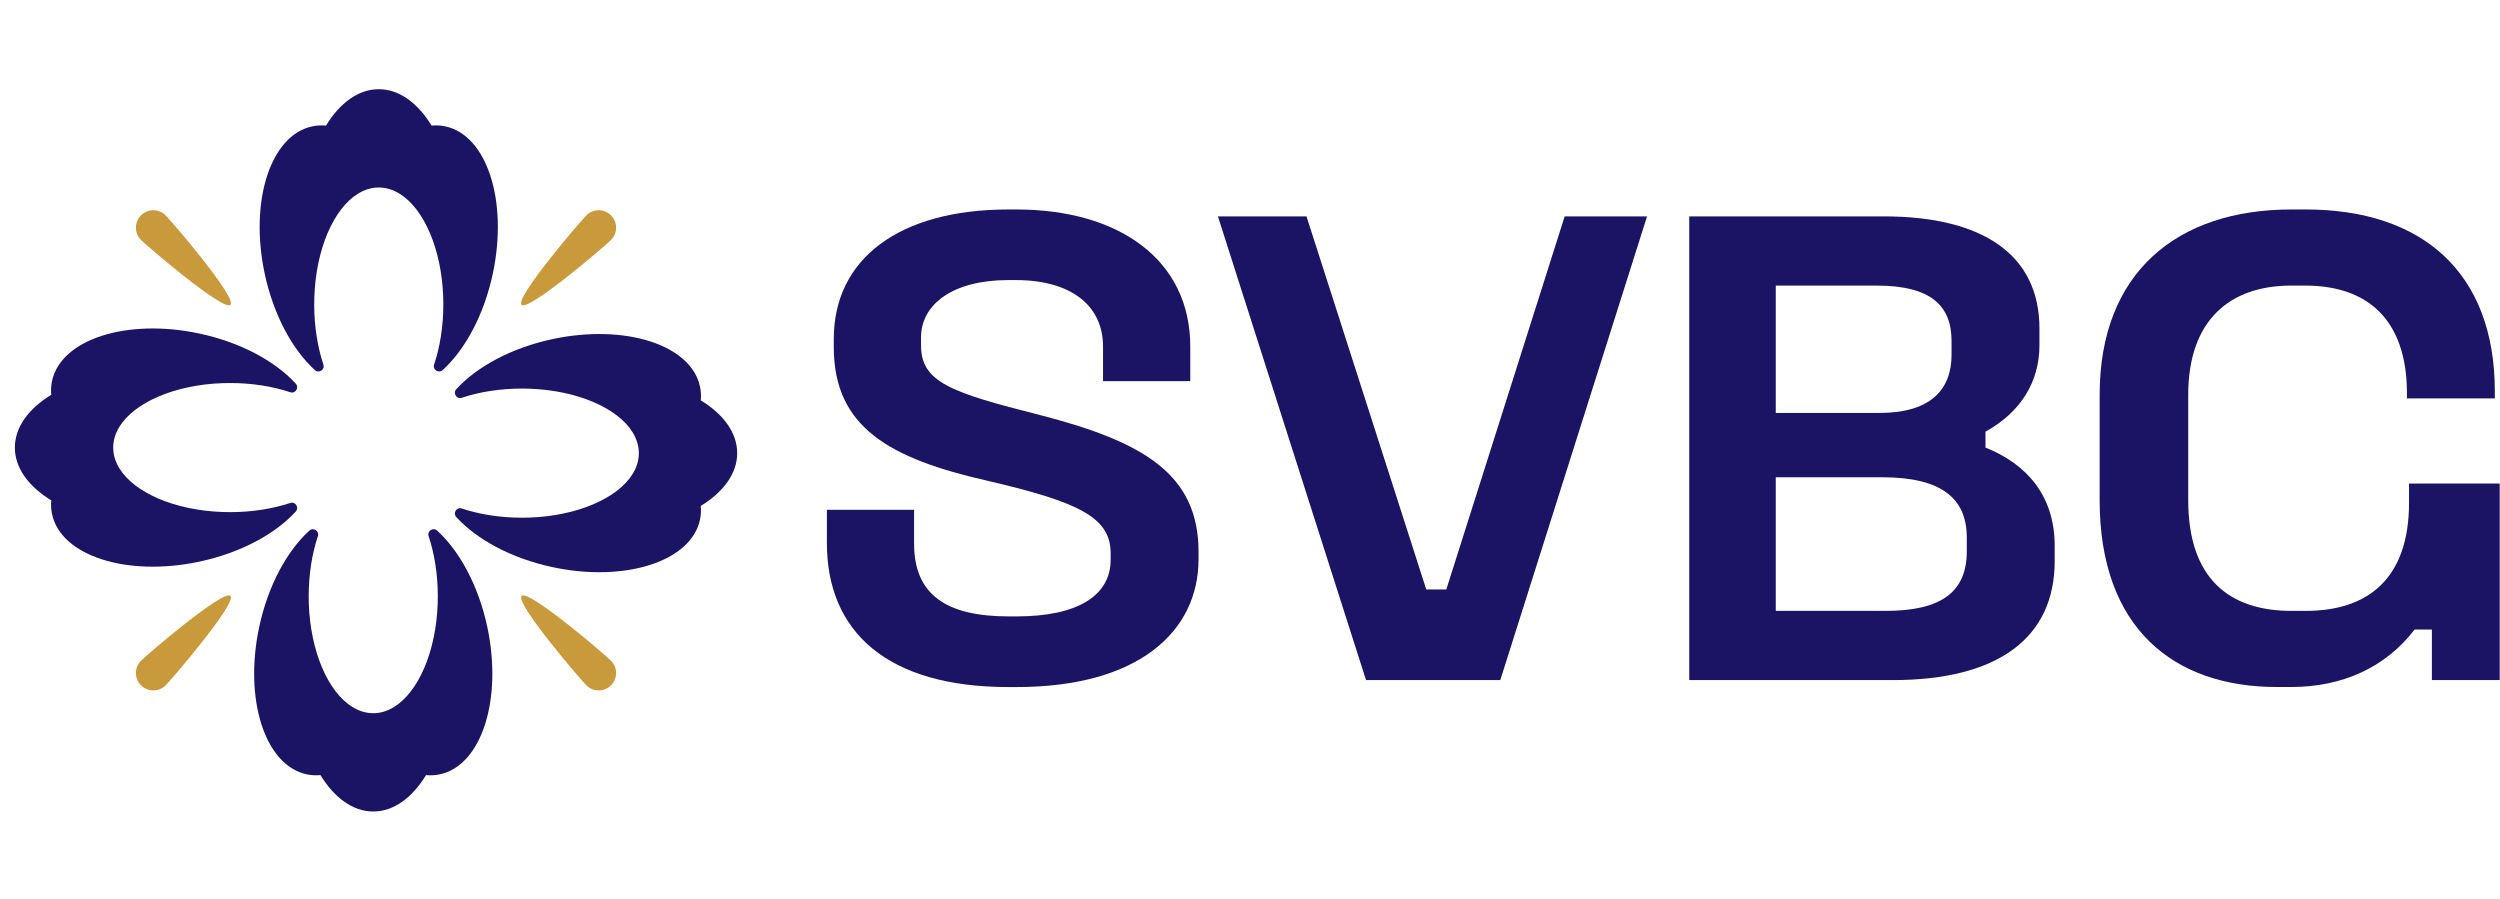 <svg xmlns="http://www.w3.org/2000/svg" xmlns:xlink="http://www.w3.org/1999/xlink" width="756" zoomAndPan="magnify" viewBox="0 0 567 204" height="272" preserveAspectRatio="xMidYMid meet" version="1.2"><defs><clipPath id="0b6d36de7c"><path d="M 57.297 120 L 111.93 120 L 111.93 184.09 L 57.297 184.09 Z M 57.297 120 "/></clipPath><clipPath id="acc7d7bf61"><path d="M 69.539 175.613 C 70.578 175.836 71.629 175.891 72.68 175.797 C 75.809 180.91 80.02 184.051 84.652 184.051 C 89.281 184.051 93.496 180.918 96.625 175.797 C 97.676 175.895 98.727 175.836 99.766 175.613 C 109.207 173.598 114.023 158.645 110.523 142.211 C 108.52 132.809 104.219 124.957 99.145 120.34 C 98.242 119.516 96.824 120.434 97.211 121.59 C 98.531 125.574 99.293 130.246 99.293 135.234 C 99.293 135.801 99.281 136.359 99.266 136.922 C 98.887 147.828 94.871 156.949 89.383 160.34 C 87.902 161.254 86.309 161.754 84.652 161.754 C 82.992 161.754 81.402 161.254 79.918 160.34 C 74.434 156.949 70.414 147.828 70.039 136.922 C 70.016 136.359 70.012 135.801 70.012 135.234 C 70.012 130.242 70.773 125.574 72.102 121.59 C 72.484 120.434 71.07 119.523 70.164 120.34 C 65.09 124.957 60.789 132.809 58.785 142.211 C 55.281 158.645 60.102 173.598 69.547 175.613 "/></clipPath><clipPath id="551db8614a"><path d="M 103 75.488 L 167.23 75.488 L 167.23 130 L 103 130 Z M 103 75.488 "/></clipPath><clipPath id="a40ae1a23d"><path d="M 158.754 117.883 C 158.977 116.848 159.031 115.793 158.938 114.742 C 164.051 111.617 167.195 107.402 167.195 102.77 C 167.195 98.141 164.059 93.926 158.938 90.801 C 159.035 89.746 158.977 88.695 158.754 87.66 C 156.738 78.215 141.789 73.402 125.352 76.898 C 115.949 78.902 108.098 83.203 103.48 88.277 C 102.656 89.184 103.574 90.598 104.727 90.215 C 108.711 88.891 113.383 88.129 118.371 88.129 C 118.938 88.129 119.496 88.145 120.055 88.156 C 130.961 88.535 140.082 92.551 143.473 98.039 C 144.391 99.523 144.887 101.113 144.887 102.77 C 144.887 104.43 144.391 106.02 143.473 107.504 C 140.082 112.992 130.961 117.008 120.055 117.387 C 119.496 117.406 118.938 117.414 118.371 117.414 C 113.375 117.414 108.711 116.652 104.727 115.324 C 103.566 114.938 102.656 116.355 103.48 117.258 C 108.098 122.332 115.949 126.633 125.352 128.637 C 141.789 132.141 156.738 127.32 158.754 117.879 "/></clipPath><clipPath id="05350ba086"><path d="M 58.629 20.191 L 113 20.191 L 113 84.816 L 58.629 84.816 Z M 58.629 20.191 "/></clipPath><clipPath id="6b07f8ce0f"><path d="M 101.023 28.664 C 99.988 28.441 98.938 28.387 97.883 28.48 C 94.75 23.363 90.535 20.23 85.906 20.23 C 81.273 20.23 77.062 23.363 73.934 28.488 C 72.883 28.387 71.832 28.445 70.793 28.668 C 61.344 30.68 56.527 45.629 60.035 62.062 C 62.035 71.465 66.336 79.32 71.414 83.938 C 72.316 84.758 73.73 83.844 73.348 82.684 C 72.027 78.699 71.266 74.027 71.266 69.039 C 71.266 68.473 71.277 67.914 71.293 67.355 C 71.668 56.449 75.688 47.328 81.172 43.938 C 82.656 43.02 84.246 42.523 85.906 42.523 C 87.562 42.523 89.156 43.02 90.637 43.938 C 96.125 47.328 100.141 56.449 100.52 67.355 C 100.539 67.914 100.547 68.473 100.547 69.039 C 100.547 74.035 99.785 78.699 98.457 82.684 C 98.074 83.844 99.488 84.754 100.391 83.938 C 105.469 79.32 109.77 71.465 111.77 62.062 C 115.277 45.629 110.457 30.68 101.012 28.664 "/></clipPath><clipPath id="5db2064cbb"><path d="M 3.332 74.156 L 67.957 74.156 L 67.957 128.789 L 3.332 128.789 Z M 3.332 74.156 "/></clipPath><clipPath id="fded68e691"><path d="M 11.805 86.398 C 11.582 87.438 11.527 88.488 11.621 89.539 C 6.504 92.668 3.371 96.879 3.371 101.512 C 3.371 106.141 6.504 110.355 11.629 113.484 C 11.527 114.535 11.586 115.586 11.809 116.625 C 13.824 126.066 28.777 130.879 45.211 127.383 C 54.613 125.379 62.469 121.078 67.086 116.004 C 67.906 115.102 66.992 113.684 65.84 114.07 C 61.855 115.391 57.184 116.152 52.195 116.152 C 51.629 116.152 51.07 116.137 50.508 116.125 C 39.602 115.746 30.48 111.73 27.09 106.242 C 26.176 104.762 25.676 103.168 25.676 101.512 C 25.676 99.852 26.176 98.262 27.09 96.777 C 30.48 91.293 39.602 87.273 50.508 86.898 C 51.07 86.875 51.629 86.871 52.195 86.871 C 57.188 86.871 61.855 87.633 65.84 88.961 C 66.996 89.344 67.906 87.93 67.086 87.023 C 62.469 81.949 54.613 77.648 45.211 75.645 C 28.77 72.133 13.82 76.953 11.805 86.398 "/></clipPath><clipPath id="0e34613d17"><path d="M 118 47.508 L 139.914 47.508 L 139.914 69.492 L 118 69.492 Z M 118 47.508 "/></clipPath><clipPath id="af884f6871"><path d="M 138.57 54.434 C 137.027 55.977 119.832 70.672 118.289 69.129 C 116.746 67.586 131.445 50.387 132.984 48.844 C 134.52 47.301 137.027 47.301 138.57 48.844 C 140.117 50.387 140.117 52.891 138.57 54.434 "/></clipPath><clipPath id="7ac07923aa"><path d="M 30.648 135 L 52.633 135 L 52.633 156.773 L 30.648 156.773 Z M 30.648 135 "/></clipPath><clipPath id="b82ba70f9b"><path d="M 31.984 149.844 C 33.527 148.301 50.727 133.605 52.27 135.148 C 53.812 136.691 39.109 153.887 37.574 155.43 C 36.035 156.973 33.527 156.973 31.984 155.43 C 30.441 153.887 30.441 151.387 31.984 149.844 "/></clipPath><clipPath id="95e490aaa0"><path d="M 30.648 47.508 L 52.633 47.508 L 52.633 69.492 L 30.648 69.492 Z M 30.648 47.508 "/></clipPath><clipPath id="f3e29d4261"><path d="M 37.574 48.844 C 39.117 50.387 53.812 67.586 52.27 69.129 C 50.727 70.672 33.527 55.969 31.984 54.434 C 30.441 52.895 30.441 50.387 31.984 48.844 C 33.527 47.301 36.031 47.301 37.574 48.844 "/></clipPath><clipPath id="3bea2d0e45"><path d="M 118 135 L 139.914 135 L 139.914 156.773 L 118 156.773 Z M 118 135 "/></clipPath><clipPath id="762f558d52"><path d="M 132.984 155.43 C 131.441 153.887 116.746 136.691 118.289 135.148 C 119.832 133.605 137.027 148.305 138.57 149.844 C 140.117 151.379 140.117 153.887 138.57 155.43 C 137.027 156.973 134.527 156.973 132.984 155.43 "/></clipPath><clipPath id="3b7ebda6d8"><path d="M 187.312 47.281 L 272 47.281 L 272 156 L 187.312 156 Z M 187.312 47.281 "/></clipPath><clipPath id="156fbee4cb"><path d="M 230.551 47.508 C 253.625 47.508 269.953 58.812 269.953 78.59 L 269.953 86.434 L 250.168 86.434 L 250.168 78.59 C 250.168 69.328 242.949 63.523 230.391 63.523 L 228.664 63.523 C 216.105 63.523 208.887 69.016 208.887 76.551 L 208.887 78.277 C 208.887 86.598 215.324 88.949 235.883 94.133 C 259.586 100.254 271.832 107.637 271.832 125.215 L 271.832 126.785 C 271.832 143.266 258.176 155.824 230.551 155.824 L 228.664 155.824 C 201.195 155.82 187.539 143.262 187.539 123.164 L 187.539 115.629 L 207.316 115.629 L 207.316 123.32 C 207.316 134.934 214.691 139.801 228.82 139.801 L 230.543 139.801 C 244.672 139.801 251.895 134.934 251.895 126.934 L 251.895 125.52 C 251.895 117.355 244.828 113.902 223.953 109.035 C 201.82 104.016 189.102 96.949 189.102 78.742 L 189.102 76.863 C 189.109 58.648 204.02 47.508 228.664 47.508 Z M 230.551 47.508 "/></clipPath><clipPath id="b619e280e7"><path d="M 276 49 L 373.82 49 L 373.82 154.691 L 276 154.691 Z M 276 49 "/></clipPath><clipPath id="d0494aae72"><path d="M 296.316 49.078 L 323.473 133.688 L 328.023 133.688 L 354.867 49.078 L 373.547 49.078 L 340.266 154.246 L 309.816 154.246 L 276.227 49.078 Z M 296.316 49.078 "/></clipPath><clipPath id="83d13d97ff"><path d="M 383.121 49.074 L 466 49.074 L 466 154.293 L 383.121 154.293 Z M 383.121 49.074 "/></clipPath><clipPath id="9bc71dc280"><path d="M 402.742 138.547 L 427.695 138.547 C 440.41 138.547 446.066 134.152 446.066 125.047 L 446.066 121.902 C 446.066 113.113 440.418 108.246 426.914 108.246 L 402.742 108.246 Z M 402.742 93.652 L 426.289 93.652 C 437.902 93.652 442.613 88.312 442.613 80.469 L 442.613 77.332 C 442.613 69.324 437.91 64.773 425.66 64.773 L 402.742 64.773 Z M 427.227 49.074 C 449.828 49.074 462.547 57.867 462.547 74.504 L 462.547 78.27 C 462.547 86.59 458.309 93.496 450.305 97.895 L 450.305 101.508 C 459.723 105.273 466.004 112.492 466.004 123.797 L 466.004 127.25 C 466.004 144.676 453.137 154.246 429.273 154.246 L 383.121 154.246 L 383.121 49.074 Z M 427.227 49.074 "/></clipPath><clipPath id="a2b269913e"><path d="M 476.199 47.508 L 567 47.508 L 567 155.957 L 476.199 155.957 Z M 476.199 47.508 "/></clipPath><clipPath id="72de9e031d"><path d="M 522.977 47.508 C 549.191 47.508 565.828 61.637 565.828 88.789 L 565.828 90.359 L 545.895 90.359 L 545.895 88.789 C 545.738 72.621 537.102 64.77 522.82 64.77 L 519.68 64.77 C 505.551 64.77 496.289 72.777 496.289 89.57 L 496.289 113.434 C 496.289 131.168 505.551 138.547 519.68 138.547 L 522.977 138.547 C 537.102 138.547 546.367 131.168 546.367 114.059 L 546.367 109.664 L 566.934 109.664 L 566.934 154.242 L 551.551 154.242 L 551.551 142.781 L 547.625 142.781 C 541.035 151.418 531.145 155.812 519.684 155.812 L 516.383 155.812 C 493 155.82 476.199 142.473 476.199 113.434 L 476.199 89.574 C 476.199 61.789 493.781 47.508 519.68 47.508 Z M 522.977 47.508 "/></clipPath></defs><g id="7b480d9826"><g clip-rule="nonzero" clip-path="url(#0b6d36de7c)"><g clip-rule="nonzero" clip-path="url(#acc7d7bf61)"><path style=" stroke:none;fill-rule:nonzero;fill:#1b1464;fill-opacity:1;" d="M 0 16.859 L 170.562 16.859 L 170.562 187.418 L 0 187.418 Z M 0 16.859 "/></g></g><g clip-rule="nonzero" clip-path="url(#551db8614a)"><g clip-rule="nonzero" clip-path="url(#a40ae1a23d)"><path style=" stroke:none;fill-rule:nonzero;fill:#1b1464;fill-opacity:1;" d="M 0 16.859 L 170.562 16.859 L 170.562 187.418 L 0 187.418 Z M 0 16.859 "/></g></g><g clip-rule="nonzero" clip-path="url(#05350ba086)"><g clip-rule="nonzero" clip-path="url(#6b07f8ce0f)"><path style=" stroke:none;fill-rule:nonzero;fill:#1b1464;fill-opacity:1;" d="M 0 16.859 L 170.562 16.859 L 170.562 187.418 L 0 187.418 Z M 0 16.859 "/></g></g><g clip-rule="nonzero" clip-path="url(#5db2064cbb)"><g clip-rule="nonzero" clip-path="url(#fded68e691)"><path style=" stroke:none;fill-rule:nonzero;fill:#1b1464;fill-opacity:1;" d="M 0 16.859 L 170.562 16.859 L 170.562 187.418 L 0 187.418 Z M 0 16.859 "/></g></g><g clip-rule="nonzero" clip-path="url(#0e34613d17)"><g clip-rule="nonzero" clip-path="url(#af884f6871)"><path style=" stroke:none;fill-rule:nonzero;fill:#c99a3c;fill-opacity:1;" d="M 0 16.859 L 170.562 16.859 L 170.562 187.418 L 0 187.418 Z M 0 16.859 "/></g></g><g clip-rule="nonzero" clip-path="url(#7ac07923aa)"><g clip-rule="nonzero" clip-path="url(#b82ba70f9b)"><path style=" stroke:none;fill-rule:nonzero;fill:#c99a3c;fill-opacity:1;" d="M 0 16.859 L 170.562 16.859 L 170.562 187.418 L 0 187.418 Z M 0 16.859 "/></g></g><g clip-rule="nonzero" clip-path="url(#95e490aaa0)"><g clip-rule="nonzero" clip-path="url(#f3e29d4261)"><path style=" stroke:none;fill-rule:nonzero;fill:#c99a3c;fill-opacity:1;" d="M 0 16.859 L 170.562 16.859 L 170.562 187.418 L 0 187.418 Z M 0 16.859 "/></g></g><g clip-rule="nonzero" clip-path="url(#3bea2d0e45)"><g clip-rule="nonzero" clip-path="url(#762f558d52)"><path style=" stroke:none;fill-rule:nonzero;fill:#c99a3c;fill-opacity:1;" d="M 0 16.859 L 170.562 16.859 L 170.562 187.418 L 0 187.418 Z M 0 16.859 "/></g></g><g clip-rule="nonzero" clip-path="url(#3b7ebda6d8)"><g clip-rule="nonzero" clip-path="url(#156fbee4cb)"><path style=" stroke:none;fill-rule:nonzero;fill:#1b1464;fill-opacity:1;" d="M 184.168 44.137 L 376.969 44.137 L 376.969 159.188 L 184.168 159.188 Z M 184.168 44.137 "/></g></g><g clip-rule="nonzero" clip-path="url(#b619e280e7)"><g clip-rule="nonzero" clip-path="url(#d0494aae72)"><path style=" stroke:none;fill-rule:nonzero;fill:#1b1464;fill-opacity:1;" d="M 184.168 44.137 L 376.969 44.137 L 376.969 159.188 L 184.168 159.188 Z M 184.168 44.137 "/></g></g><g clip-rule="nonzero" clip-path="url(#83d13d97ff)"><g clip-rule="nonzero" clip-path="url(#9bc71dc280)"><path style=" stroke:none;fill-rule:nonzero;fill:#1b1464;fill-opacity:1;" d="M 383.121 49.074 L 466 49.074 L 466 154.293 L 383.121 154.293 Z M 383.121 49.074 "/></g></g><g clip-rule="nonzero" clip-path="url(#a2b269913e)"><g clip-rule="nonzero" clip-path="url(#72de9e031d)"><path style=" stroke:none;fill-rule:nonzero;fill:#1b1464;fill-opacity:1;" d="M 476.199 47.508 L 566.93 47.508 L 566.93 155.957 L 476.199 155.957 Z M 476.199 47.508 "/></g></g></g></svg>